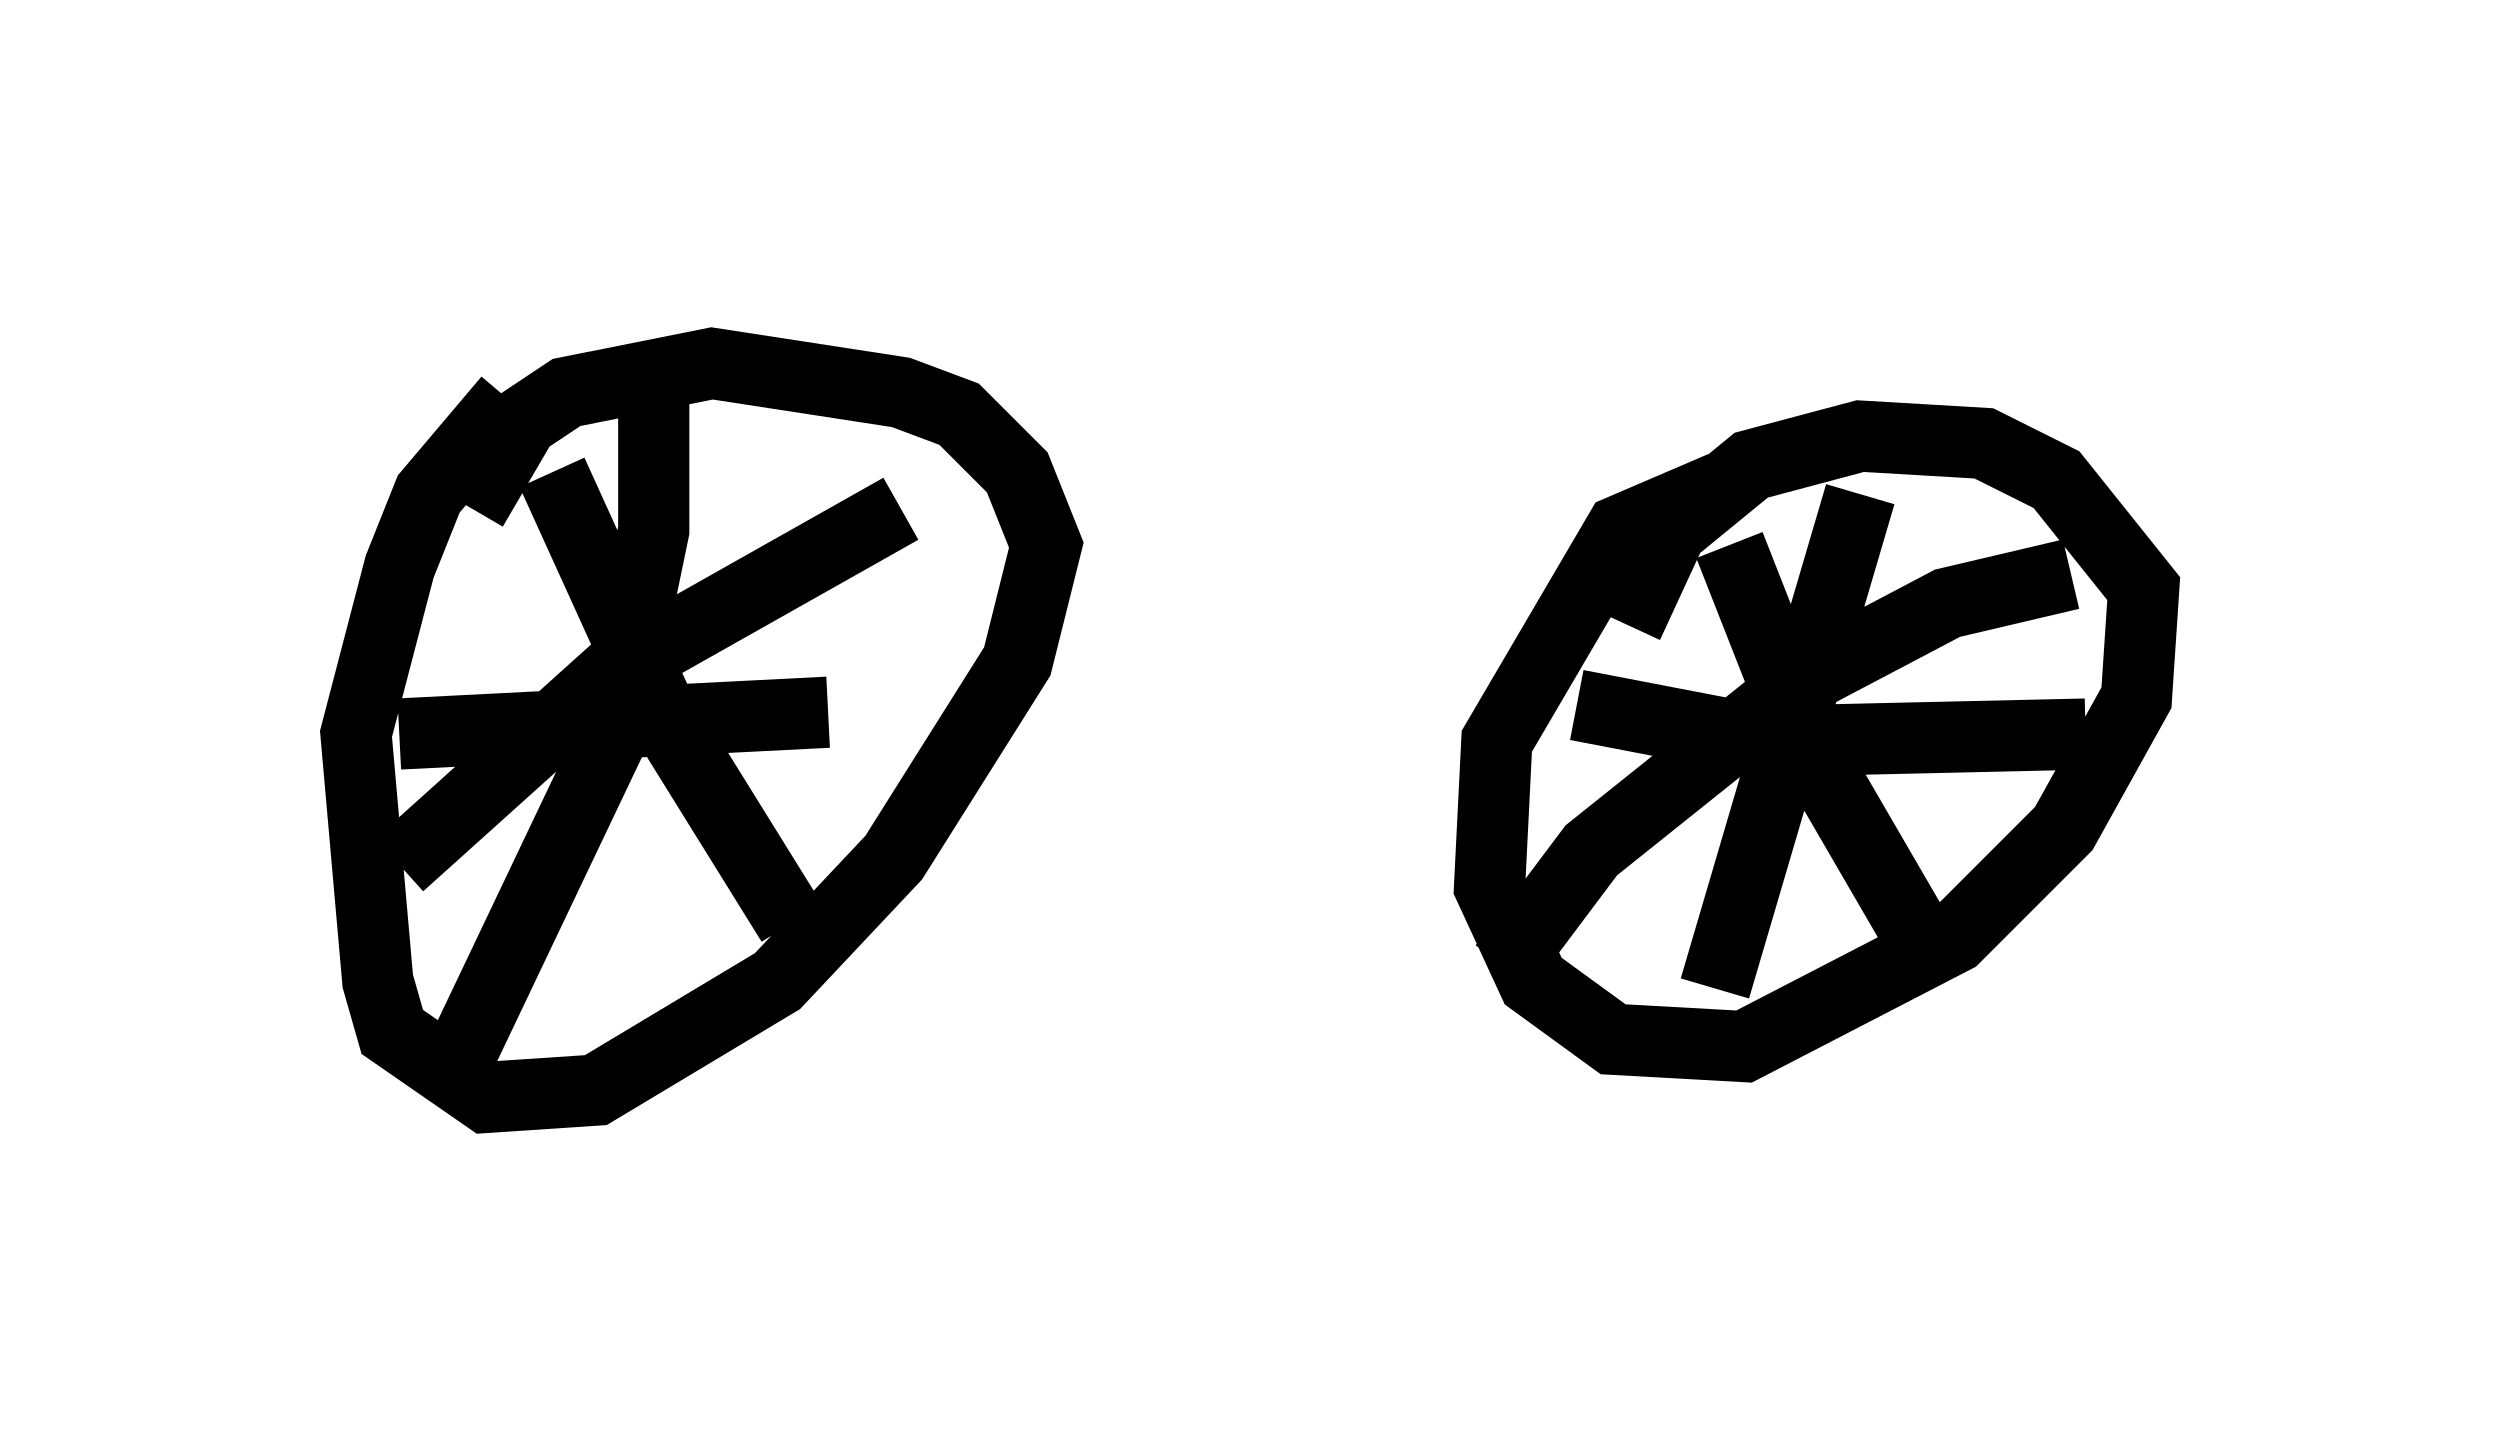 <?xml version="1.0" encoding="utf-8" ?>
<svg baseProfile="full" height="20.413" version="1.1" width="35.113" xmlns="http://www.w3.org/2000/svg" xmlns:ev="http://www.w3.org/2001/xml-events" xmlns:xlink="http://www.w3.org/1999/xlink"><defs /><rect fill="white" height="20.413" width="35.113" x="0" y="0" /><path d="M8.573, 5.306 m-1.429, 0.306 l-1.123, 1.327 -0.408, 1.021 l-0.613, 2.348 0.306, 3.471 l0.204, 0.715 1.327, 0.919 l1.531, -0.102 2.552, -1.531 l1.633, -1.735 1.735, -2.756 l0.408, -1.633 -0.408, -1.021 l-0.817, -0.817 -0.817, -0.306 l-2.654, -0.408 -2.042, 0.408 l-0.613, 0.408 -0.715, 1.225 m2.552, -2.144 l0.0, 2.45 -0.613, 2.96 l-2.042, 4.288 m-0.919, -4.39 l6.023, -0.306 m12.556, -3.165 l-1.429, 0.613 -1.735, 2.96 l-0.102, 2.042 0.613, 1.327 l1.123, 0.817 1.838, 0.102 l2.96, -1.531 1.531, -1.531 l1.021, -1.838 0.102, -1.531 l-1.225, -1.531 -1.021, -0.51 l-1.735, -0.102 -1.531, 0.408 l-1.123, 0.919 -0.613, 1.327 m3.267, -1.838 l-2.042, 6.942 m-1.94, -3.981 l2.654, 0.51 4.492, -0.102 m-0.204, -2.246 l-1.735, 0.408 -1.94, 1.021 l-3.063, 2.45 -1.225, 1.633 m3.165, -5.921 l1.123, 2.858 1.838, 3.165 m-14.598, -6.533 l-3.981, 2.246 -3.063, 2.756 m2.144, -5.513 l1.531, 3.369 1.838, 2.96 " fill="none" stroke="black" stroke-width="1" /></svg>